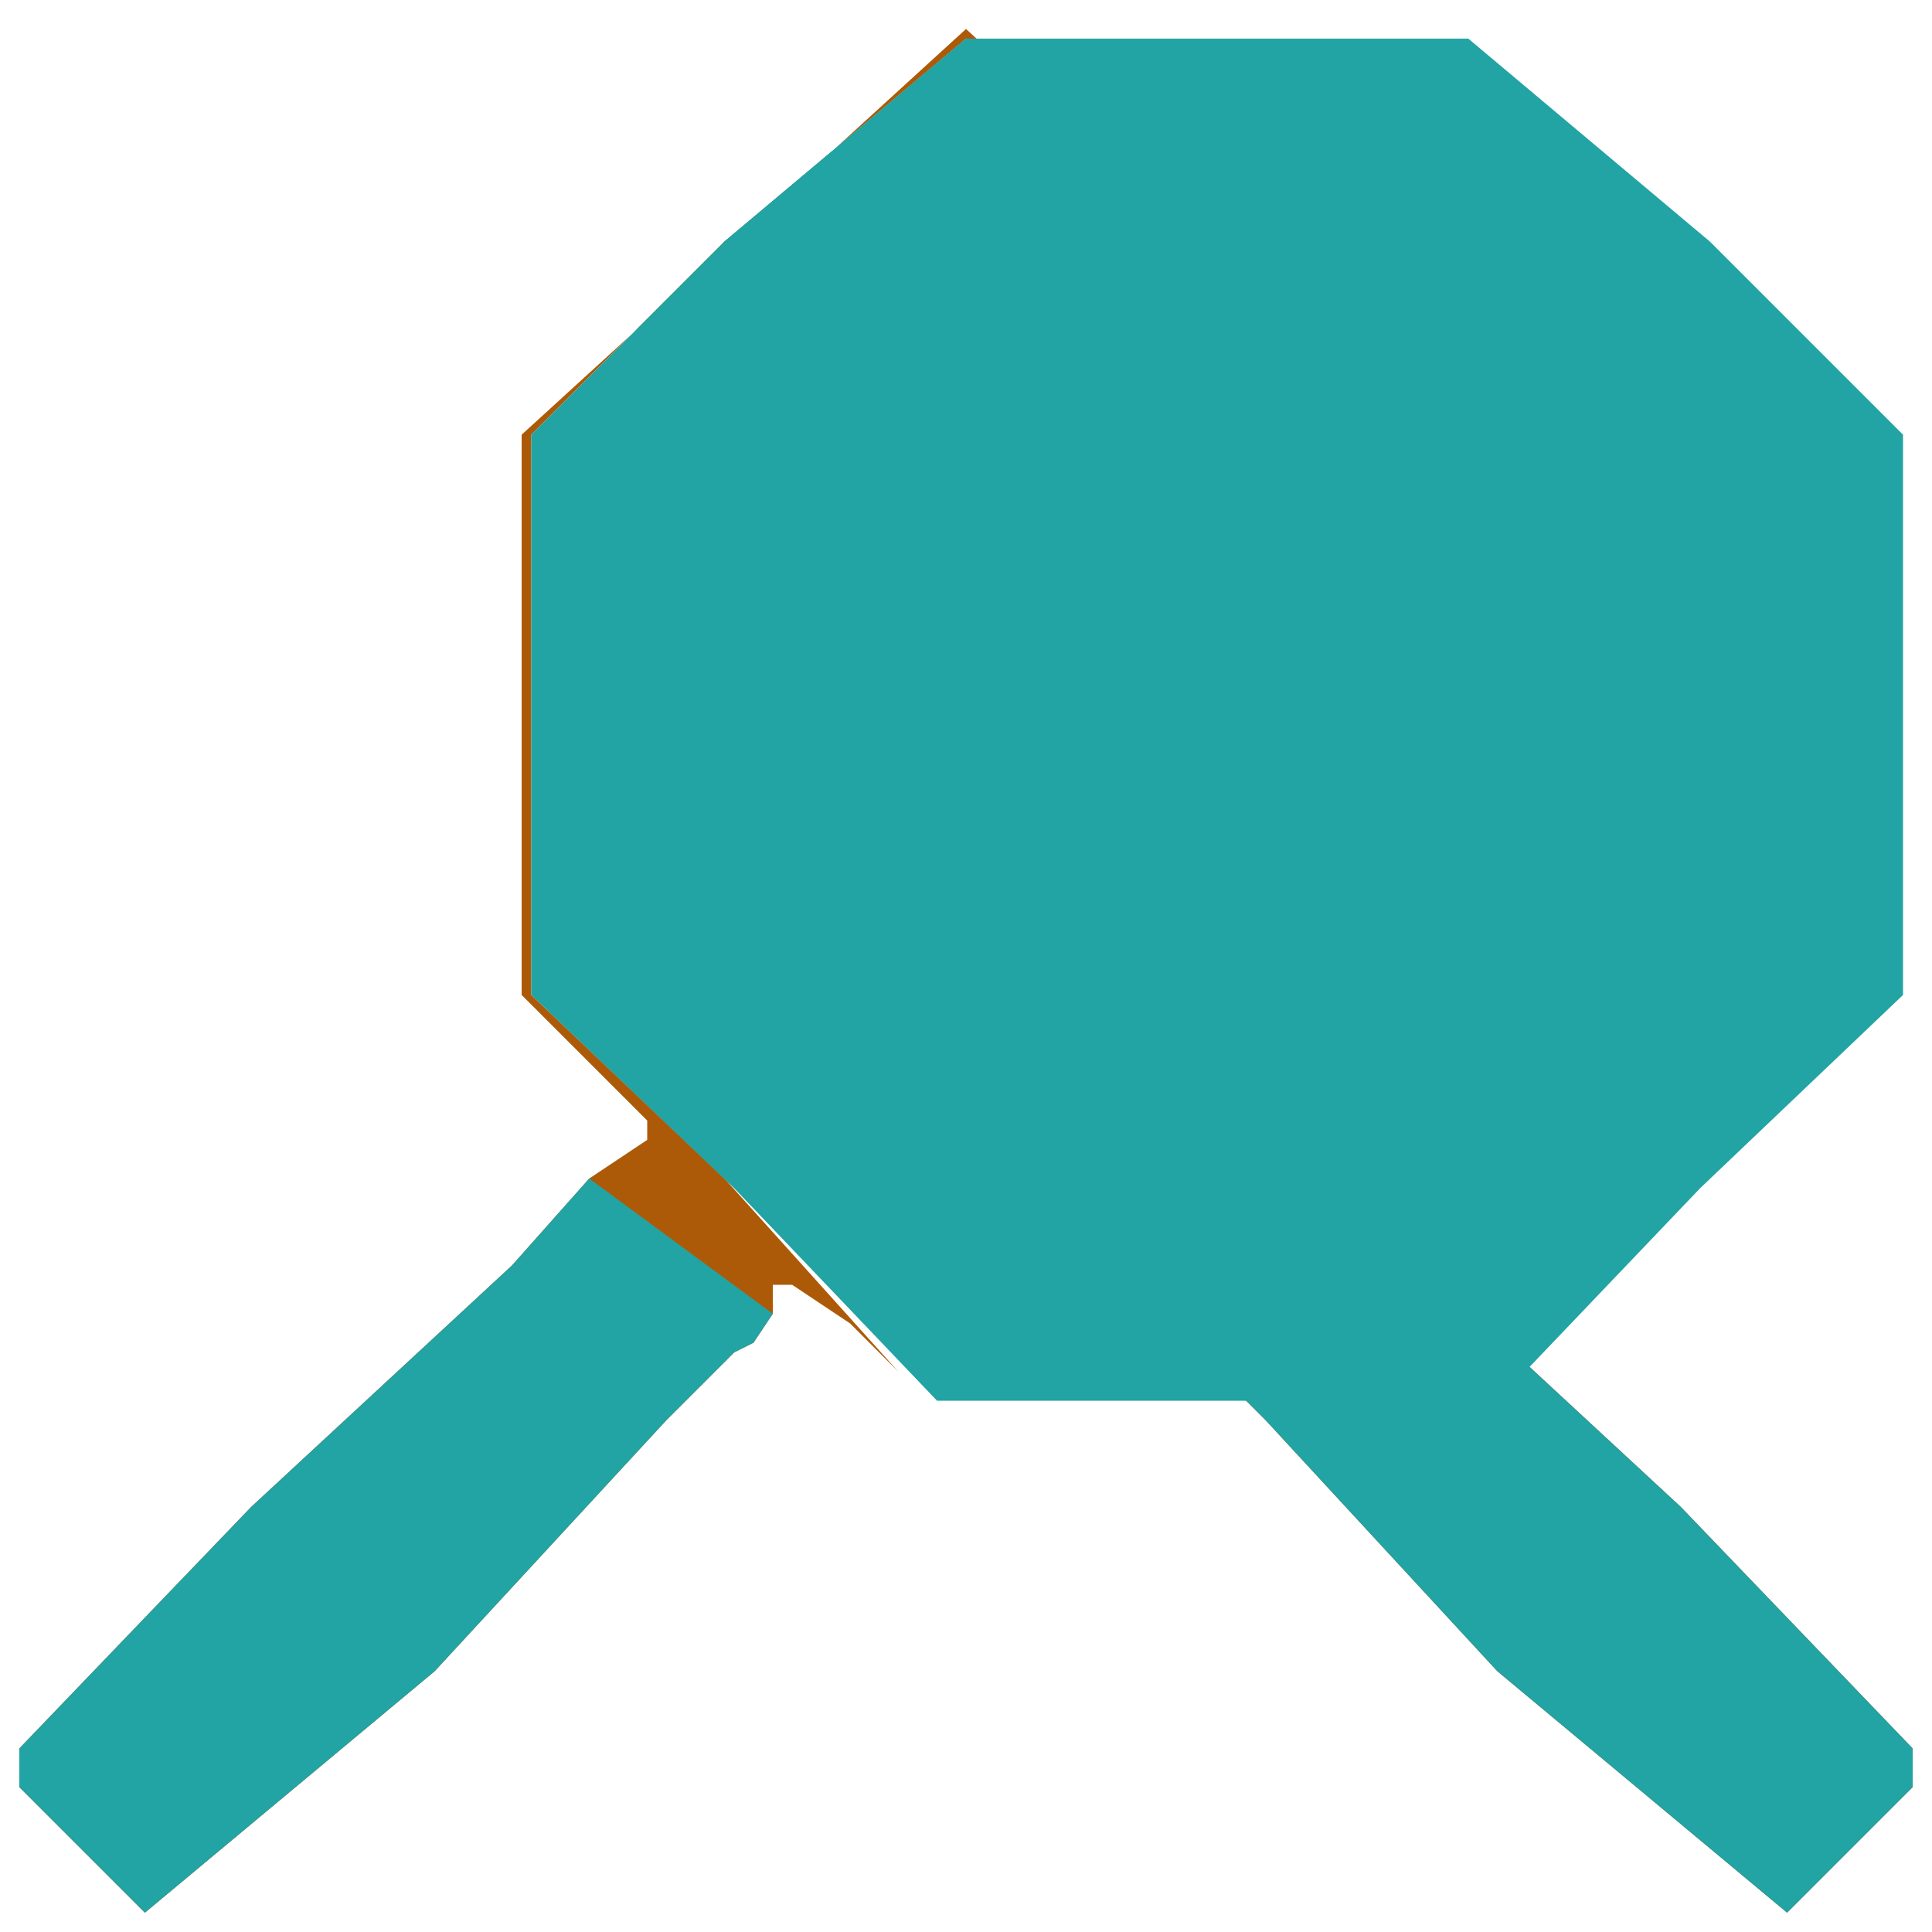 <svg xmlns="http://www.w3.org/2000/svg" width="200" height="200" viewBox="0 0 200 200">
  <!-- Основной контур бриллианта (прямые линии) -->
  <polygon fill="#ad5a08" points="100,3 54,45 54,74 54,103 61,110 67,116 67,118 61,122 53,131 26,156 2,181 2,185 15,198 45,173 69,147 76,140 78,139 80,136 80,133 82,133 88,137 93,142 75,122 55,103 55,74 55,45 75,25 100,4"/>
  
  <polygon fill="#ad5a08" points="100,3 146,45 146,74 146,103 139,110 133,116 133,118 139,122 147,131 174,156 198,181 198,185 185,198 155,173 131,147 124,140 122,139 120,136 120,133 118,133 112,137 107,142 125,122 145,103 145,74 145,45 125,25 100,4"/>

  <!-- Центральные грани (прямые линии) -->
  <polygon fill="#22a3a4" points="100,4 75,25 55,45 55,74 55,103 76,123 97,145 126,145 155,145 176,123 197,103 197,74 197,45 177,25 152,4 125,4"/>
  
  <!-- Верхние грани -->
  <polygon fill="#22a3a4" points="100,4 75,25 61,44 65,47 76,51 84,54 106,32 99,15 98,11 79,27"/>
  
  <polygon fill="#22a3a4" points="100,4 125,25 139,44 135,47 124,51 116,54 94,32 101,15 102,11 121,27"/>
  
  <!-- Боковые грани -->
  <polygon fill="#22a3a4" points="61,44 65,47 76,51 84,54 89,56 92,58 102,62 109,65 116,68 112,66 114,50 112,46 108,37 98,47"/>
  
  <polygon fill="#22a3a4" points="139,44 135,47 124,51 116,54 111,56 108,58 98,62 91,65 84,68 88,66 86,50 88,46 92,37 102,47"/>
  
  <!-- Нижние грани -->
  <polygon fill="#22a3a4" points="61,122 53,131 26,156 2,181 2,185 15,198 45,173 69,147 76,140 78,139 80,136"/>
  
  <polygon fill="#22a3a4" points="139,122 147,131 174,156 198,181 198,185 185,198 155,173 131,147 124,140 122,139 120,136"/>
</svg>